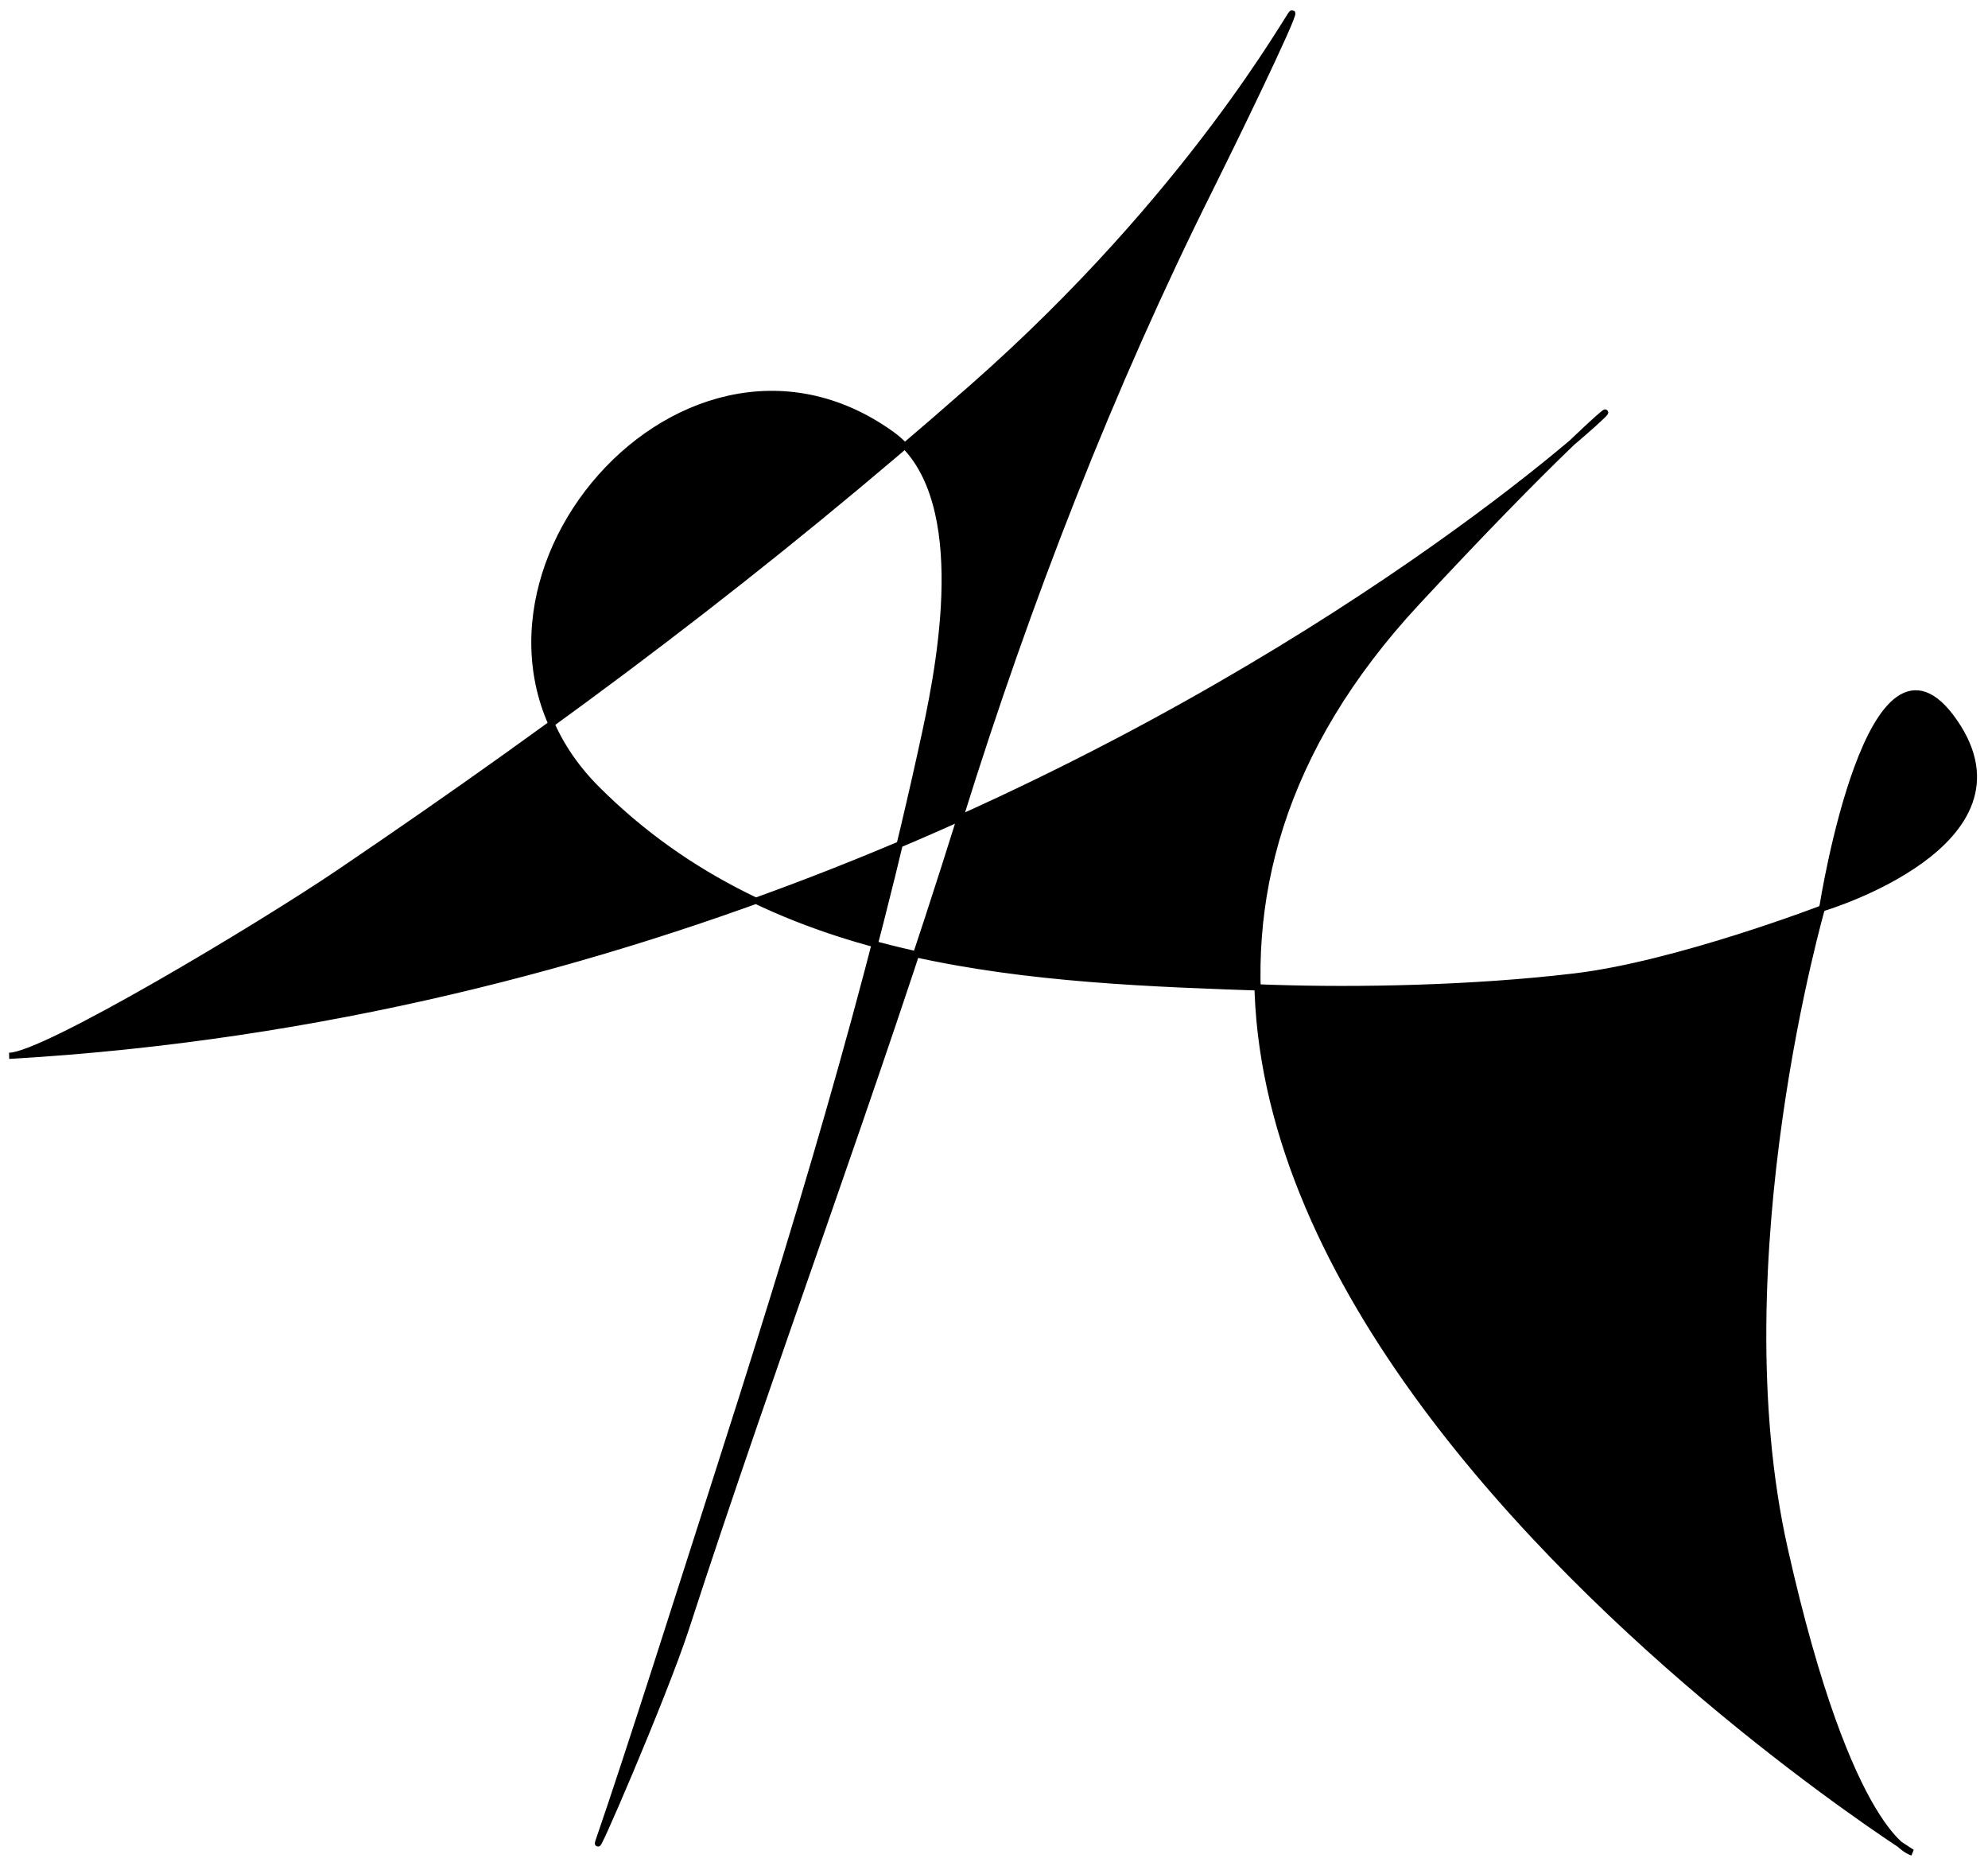 <?xml version="1.0" encoding="utf-8"?>
<svg viewBox="79.358 81.795 319.857 300.099" xmlns="http://www.w3.org/2000/svg">
  <path style="stroke: rgb(0, 0, 0); fill-rule: nonzero; paint-order: fill;" d="M 80.844 251.627 C 86.379 251.627 121.07 230.862 133.993 222.105 C 170.789 197.169 202.454 173.462 235.888 144.033 C 271.071 113.064 287 83.671 287.263 83.906 C 287.7 84.297 277.167 105.908 274.221 111.795 C 258.036 144.148 244.675 178.568 233.906 213.104 C 220.393 256.444 203.723 300.6 189.715 343.756 C 186.227 354.5 173.947 382.889 175.743 377.704 C 180.378 364.323 189.684 334.956 194.012 321.484 C 206.975 281.132 219.339 240.875 228.27 199.412 C 231.007 186.706 235.593 160.794 222.744 151.613 C 188.201 126.932 145.629 178.956 175.367 208.694 C 204.495 237.822 245.157 239.414 284.089 240.704 C 297.777 241.158 316.288 240.827 332.769 238.86 C 349.25 236.893 372.863 227.793 372.863 227.793 C 372.863 227.793 407.293 217.469 393.827 197.928 C 380.361 178.387 372.631 227.389 372.631 227.389 C 372.631 227.389 356.041 284.391 366.512 330.994 C 376.983 377.597 387.001 379.767 387.001 379.767 C 387.001 379.767 218.999 273.777 307.326 178.672 C 395.653 83.567 282.099 239.978 80.844 251.627 Z"/>
</svg>